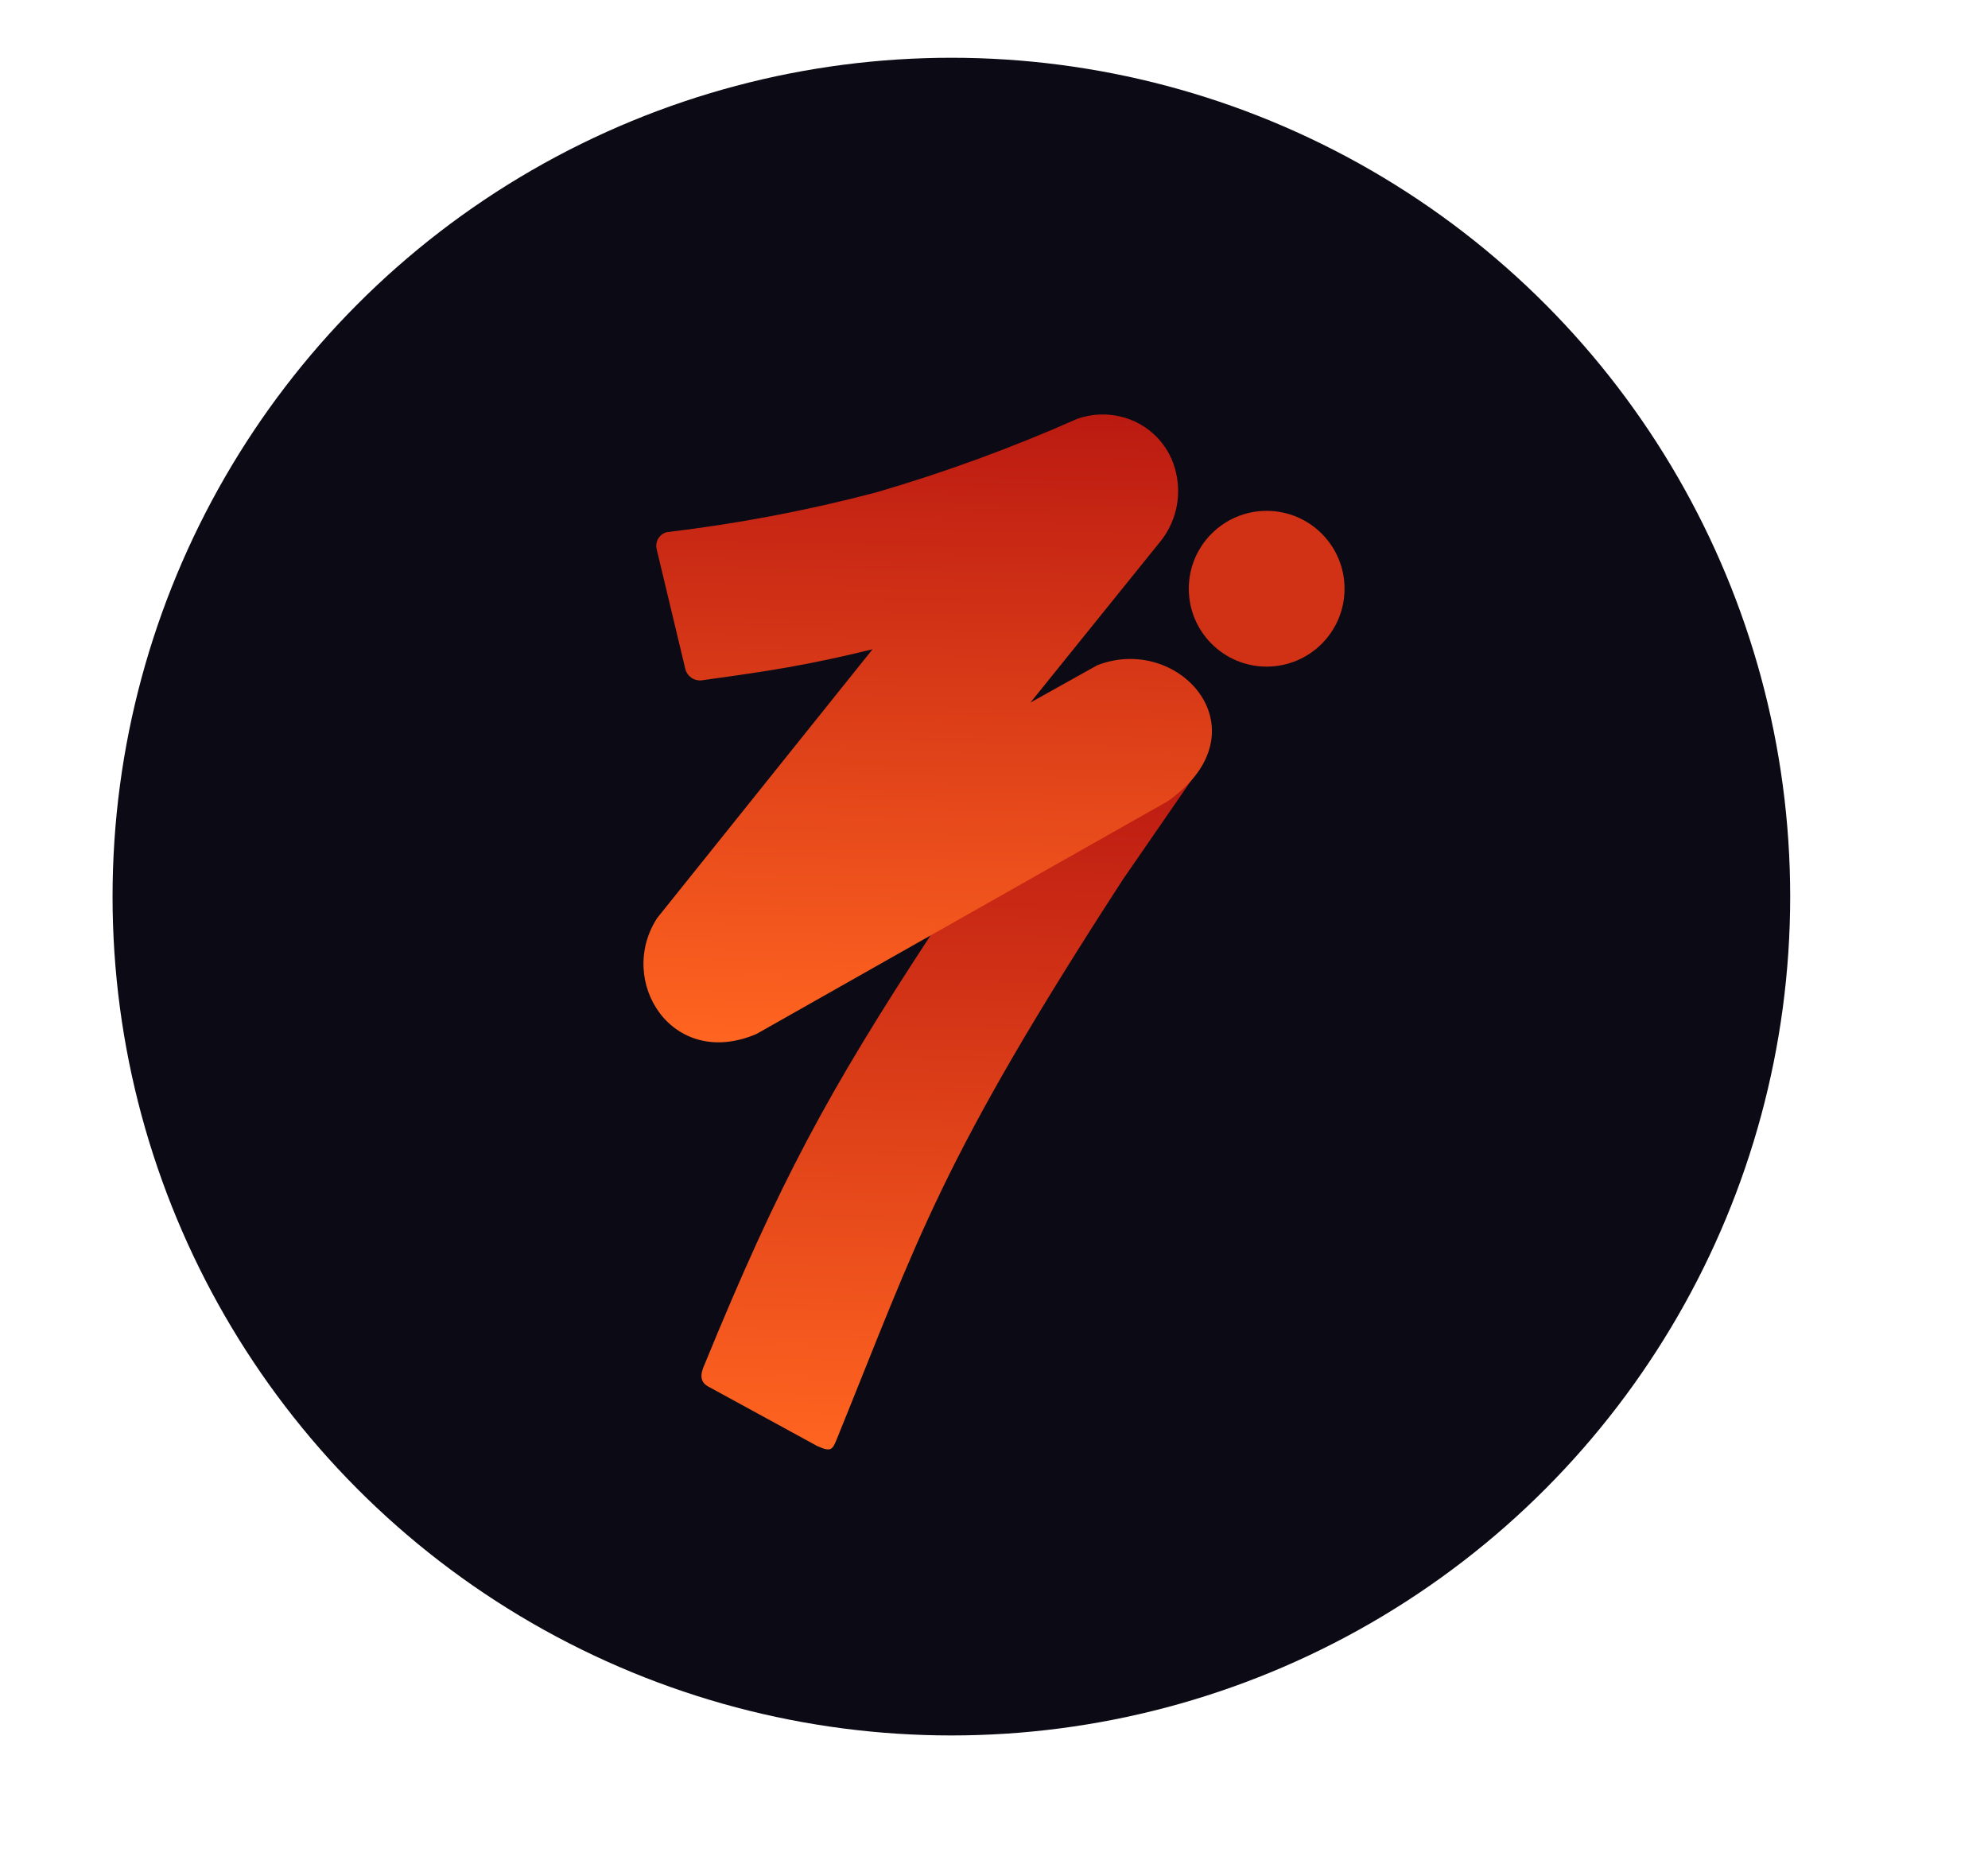 <svg width="1185" height="1111" viewBox="0 0 1185 1111" fill="none" xmlns="http://www.w3.org/2000/svg">
<circle cx="567.09" cy="534.432" r="500" fill="#0C0B15"/>
<path d="M419.927 813.436C464.52 704.526 493.617 650.787 554.763 557.422L717.206 454.833L669.419 524.1C560.398 692.149 548.094 736.409 498.921 857.482C496.209 863.964 495.72 865.753 487.243 861.984L422.724 826.756C417.06 824.003 417.262 819.212 419.927 813.436Z" fill="url(#paint0_linear_1457_5301)"/>
<path d="M701.075 282.071C702.728 289.396 702.645 297.005 700.831 304.292C699.017 311.578 695.522 318.34 690.628 324.035L614.224 418.765L654.046 396.526C702.149 377.798 752.603 433.239 700.139 474.526C698.77 475.603 697.332 476.67 695.822 477.726L450.862 616.336C400.524 637.802 367.432 584.771 391.664 547.291L520.109 386.997C481.699 396.438 458.337 399.999 419.154 405.392C416.888 405.866 414.525 405.454 412.551 404.244C410.577 403.034 409.141 401.117 408.535 398.883L391.407 327.288C390.891 325.131 391.249 322.857 392.404 320.964C393.56 319.07 395.418 317.711 397.573 317.184C439.577 312.204 481.184 304.306 522.092 293.547C562.992 281.629 603.047 266.98 641.986 249.699C651.903 246.186 662.727 246.186 672.645 249.699C679.753 252.22 686.096 256.519 691.073 262.185C696.05 267.852 699.492 274.697 701.075 282.071Z" fill="url(#paint1_linear_1457_5301)"/>
<path d="M755.03 397.334C780.665 397.334 801.446 376.553 801.446 350.918C801.446 325.283 780.665 304.502 755.03 304.502C729.395 304.502 708.614 325.283 708.614 350.918C708.614 376.553 729.395 397.334 755.03 397.334Z" fill="#D13216"/>
<defs>
<linearGradient id="paint0_linear_1457_5301" x1="578.99" y1="454.833" x2="569.048" y2="863.853" gradientUnits="userSpaceOnUse">
<stop stop-color="#BB1A11"/>
<stop offset="1" stop-color="#FF6420"/>
</linearGradient>
<linearGradient id="paint1_linear_1457_5301" x1="565.813" y1="247.064" x2="558.469" y2="621.289" gradientUnits="userSpaceOnUse">
<stop stop-color="#BB1A11"/>
<stop offset="1" stop-color="#FF6420"/>
</linearGradient>
</defs>
</svg>

